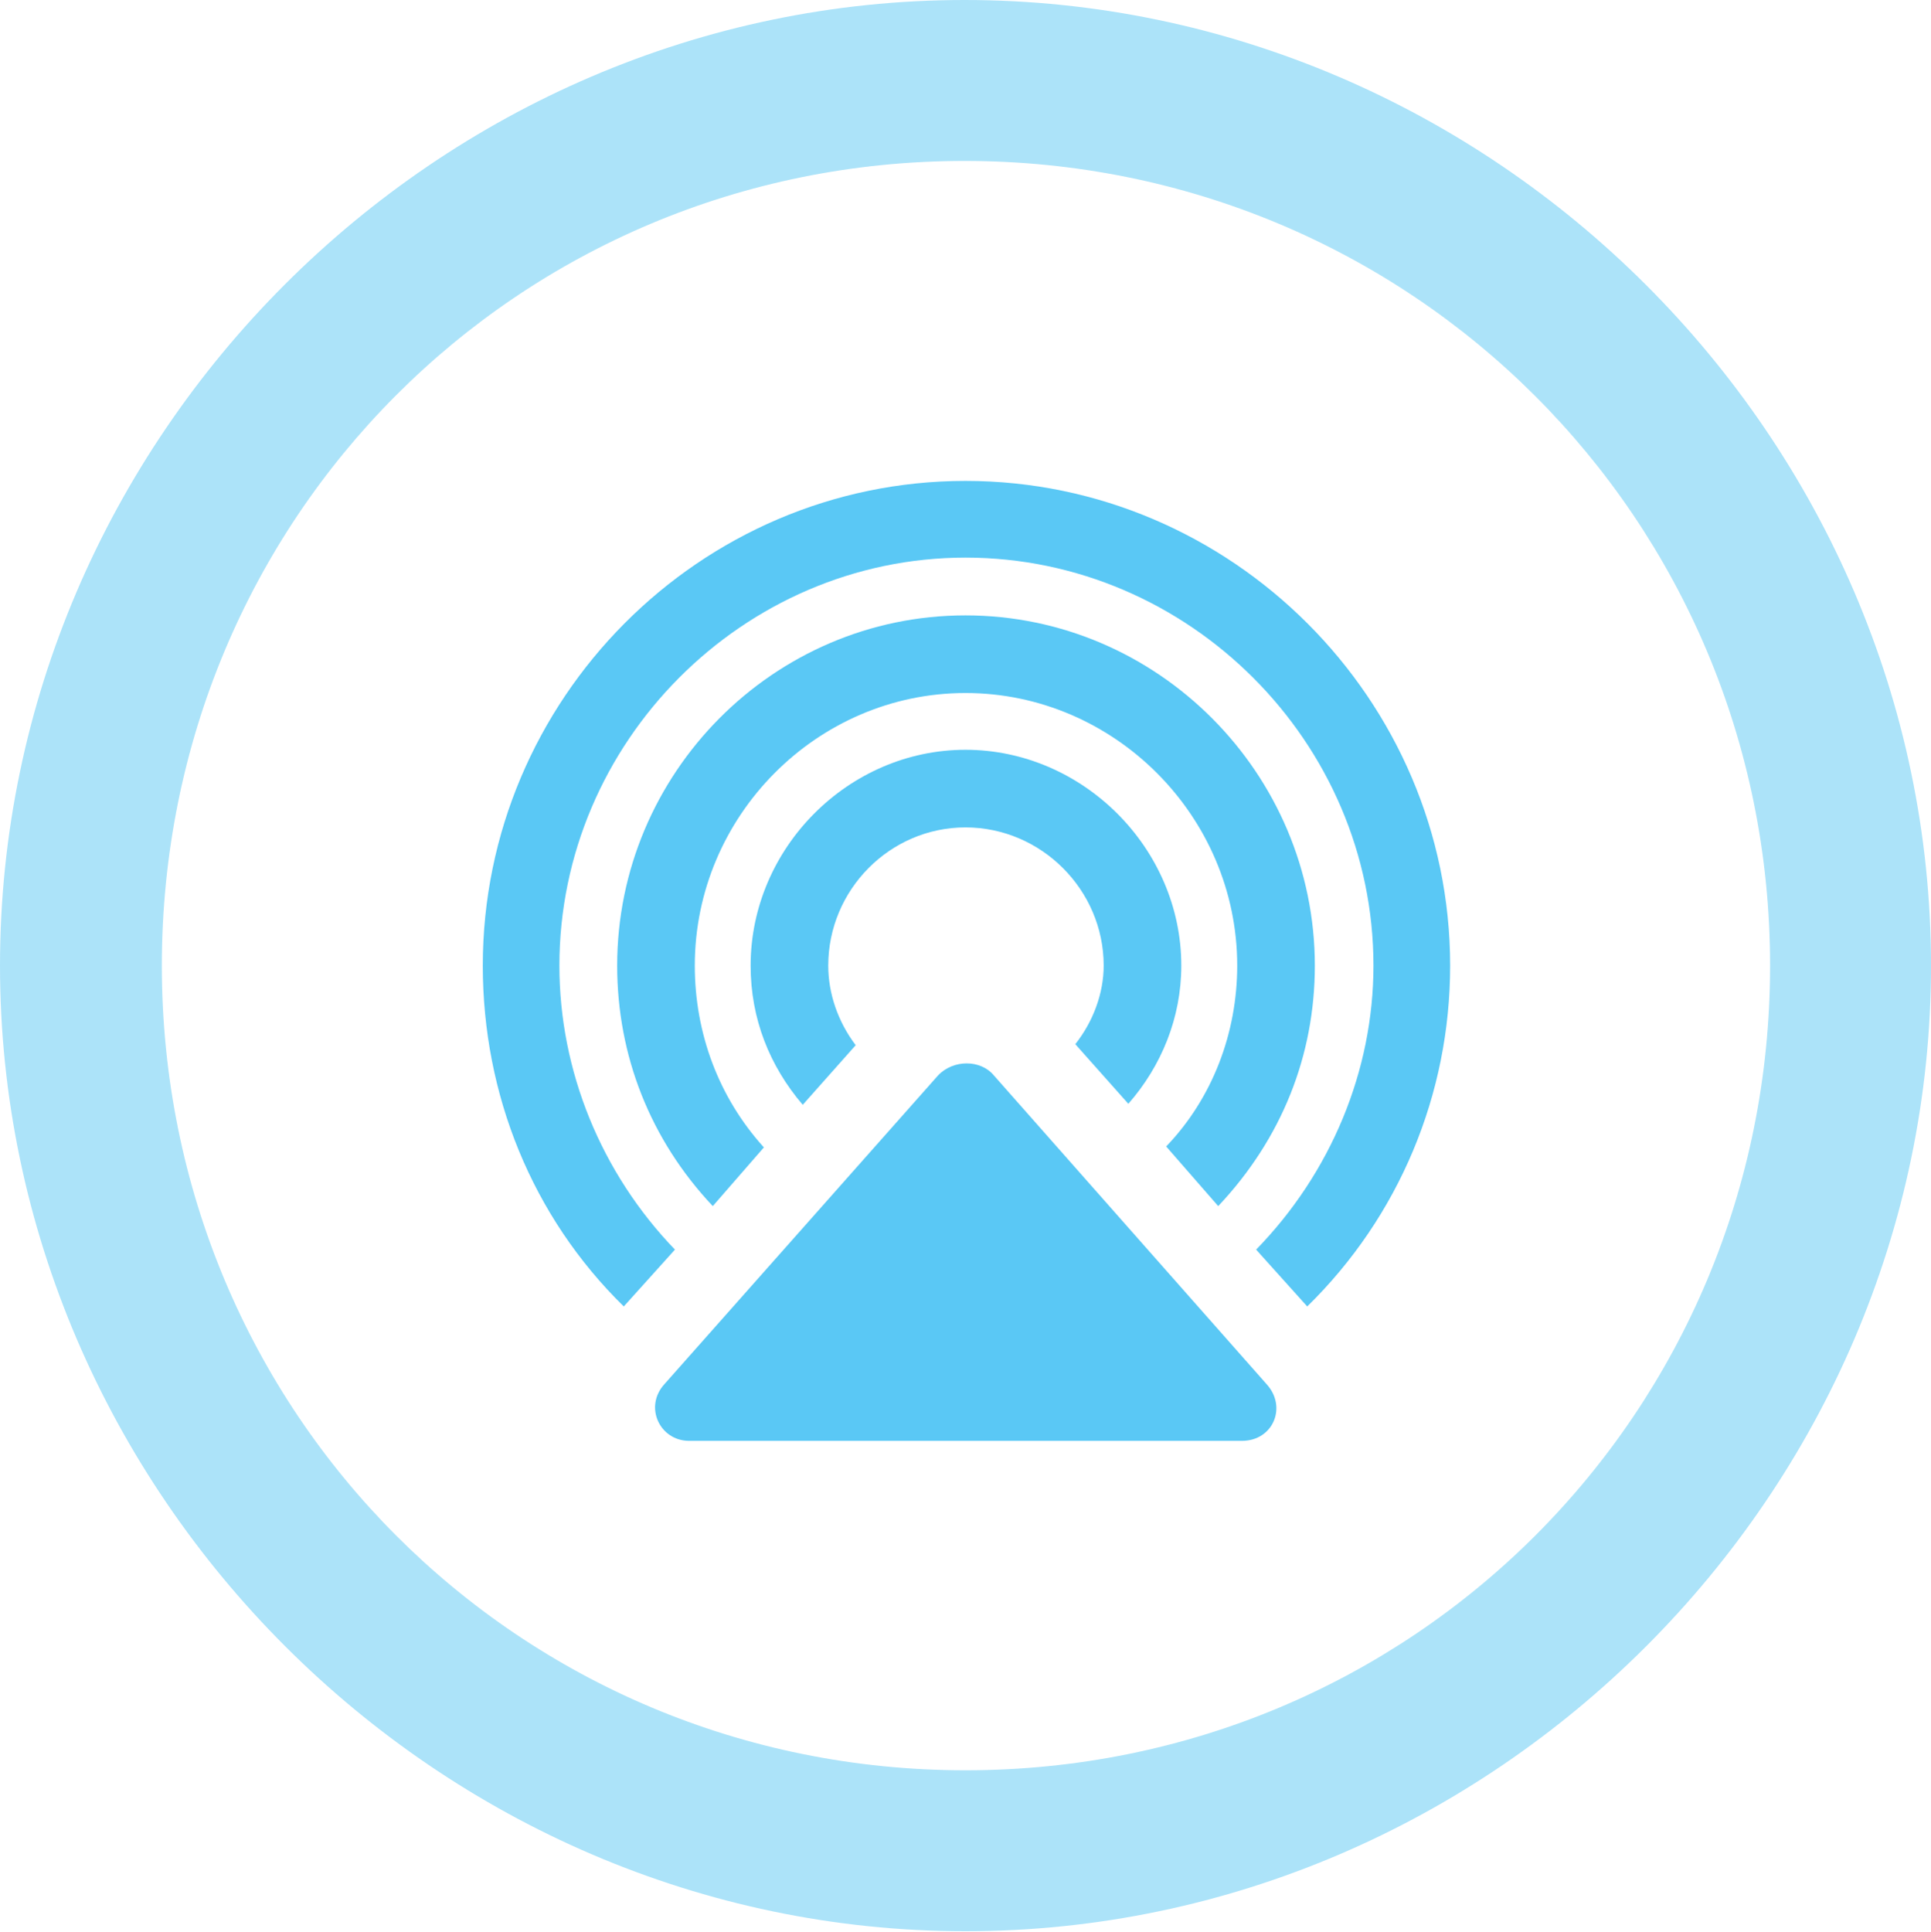 <?xml version="1.0" encoding="UTF-8"?>
<!--Generator: Apple Native CoreSVG 175.5-->
<!DOCTYPE svg
PUBLIC "-//W3C//DTD SVG 1.1//EN"
       "http://www.w3.org/Graphics/SVG/1.1/DTD/svg11.dtd">
<svg version="1.1" xmlns="http://www.w3.org/2000/svg" xmlns:xlink="http://www.w3.org/1999/xlink" width="24.902" height="24.915">
 <g>
  <rect height="24.915" opacity="0" width="24.902" x="0" y="0"/>
  <path d="M12.451 24.902C19.263 24.902 24.902 19.25 24.902 12.451C24.902 5.64 19.25 0 12.439 0C5.64 0 0 5.64 0 12.451C0 19.25 5.652 24.902 12.451 24.902ZM12.451 22.827C6.689 22.827 2.087 18.213 2.087 12.451C2.087 6.689 6.677 2.075 12.439 2.075C18.201 2.075 22.827 6.689 22.827 12.451C22.827 18.213 18.213 22.827 12.451 22.827Z" fill="#5ac8f5" fill-opacity="0.5"/>
  <path d="M8.887 18.579L16.016 18.579C16.419 18.579 16.602 18.14 16.333 17.847L12.817 13.867C12.646 13.66 12.293 13.66 12.097 13.867L8.569 17.847C8.301 18.14 8.508 18.579 8.887 18.579Z" fill="#5ac8f5"/>
  <path d="M12.451 9.668C10.938 9.668 9.68 10.938 9.68 12.451C9.68 13.135 9.924 13.745 10.352 14.246L11.035 13.477C10.803 13.171 10.681 12.805 10.681 12.451C10.681 11.475 11.475 10.669 12.451 10.669C13.428 10.669 14.233 11.475 14.233 12.451C14.233 12.805 14.099 13.171 13.867 13.464L14.551 14.233C14.978 13.745 15.234 13.123 15.234 12.451C15.234 10.938 13.965 9.668 12.451 9.668Z" fill="#5ac8f5"/>
  <path d="M12.451 7.935C9.973 7.935 7.959 9.973 7.959 12.451C7.959 13.611 8.386 14.697 9.192 15.552L9.851 14.795C9.265 14.148 8.96 13.318 8.96 12.451C8.96 10.523 10.535 8.936 12.451 8.936C14.368 8.936 15.955 10.523 15.955 12.451C15.955 13.318 15.637 14.16 15.039 14.783L15.71 15.552C16.528 14.685 16.956 13.611 16.956 12.451C16.956 9.973 14.929 7.935 12.451 7.935Z" fill="#5ac8f5"/>
  <path d="M12.451 6.201C9.021 6.201 6.226 9.021 6.226 12.451C6.226 14.111 6.86 15.686 8.044 16.846L8.704 16.113C7.751 15.124 7.214 13.806 7.214 12.451C7.214 9.57 9.583 7.19 12.451 7.19C15.332 7.19 17.712 9.57 17.712 12.451C17.712 13.806 17.163 15.124 16.199 16.113L16.858 16.846C18.042 15.686 18.701 14.111 18.701 12.451C18.701 9.021 15.881 6.201 12.451 6.201Z" fill="#5ac8f5"/>
 </g>
</svg>
